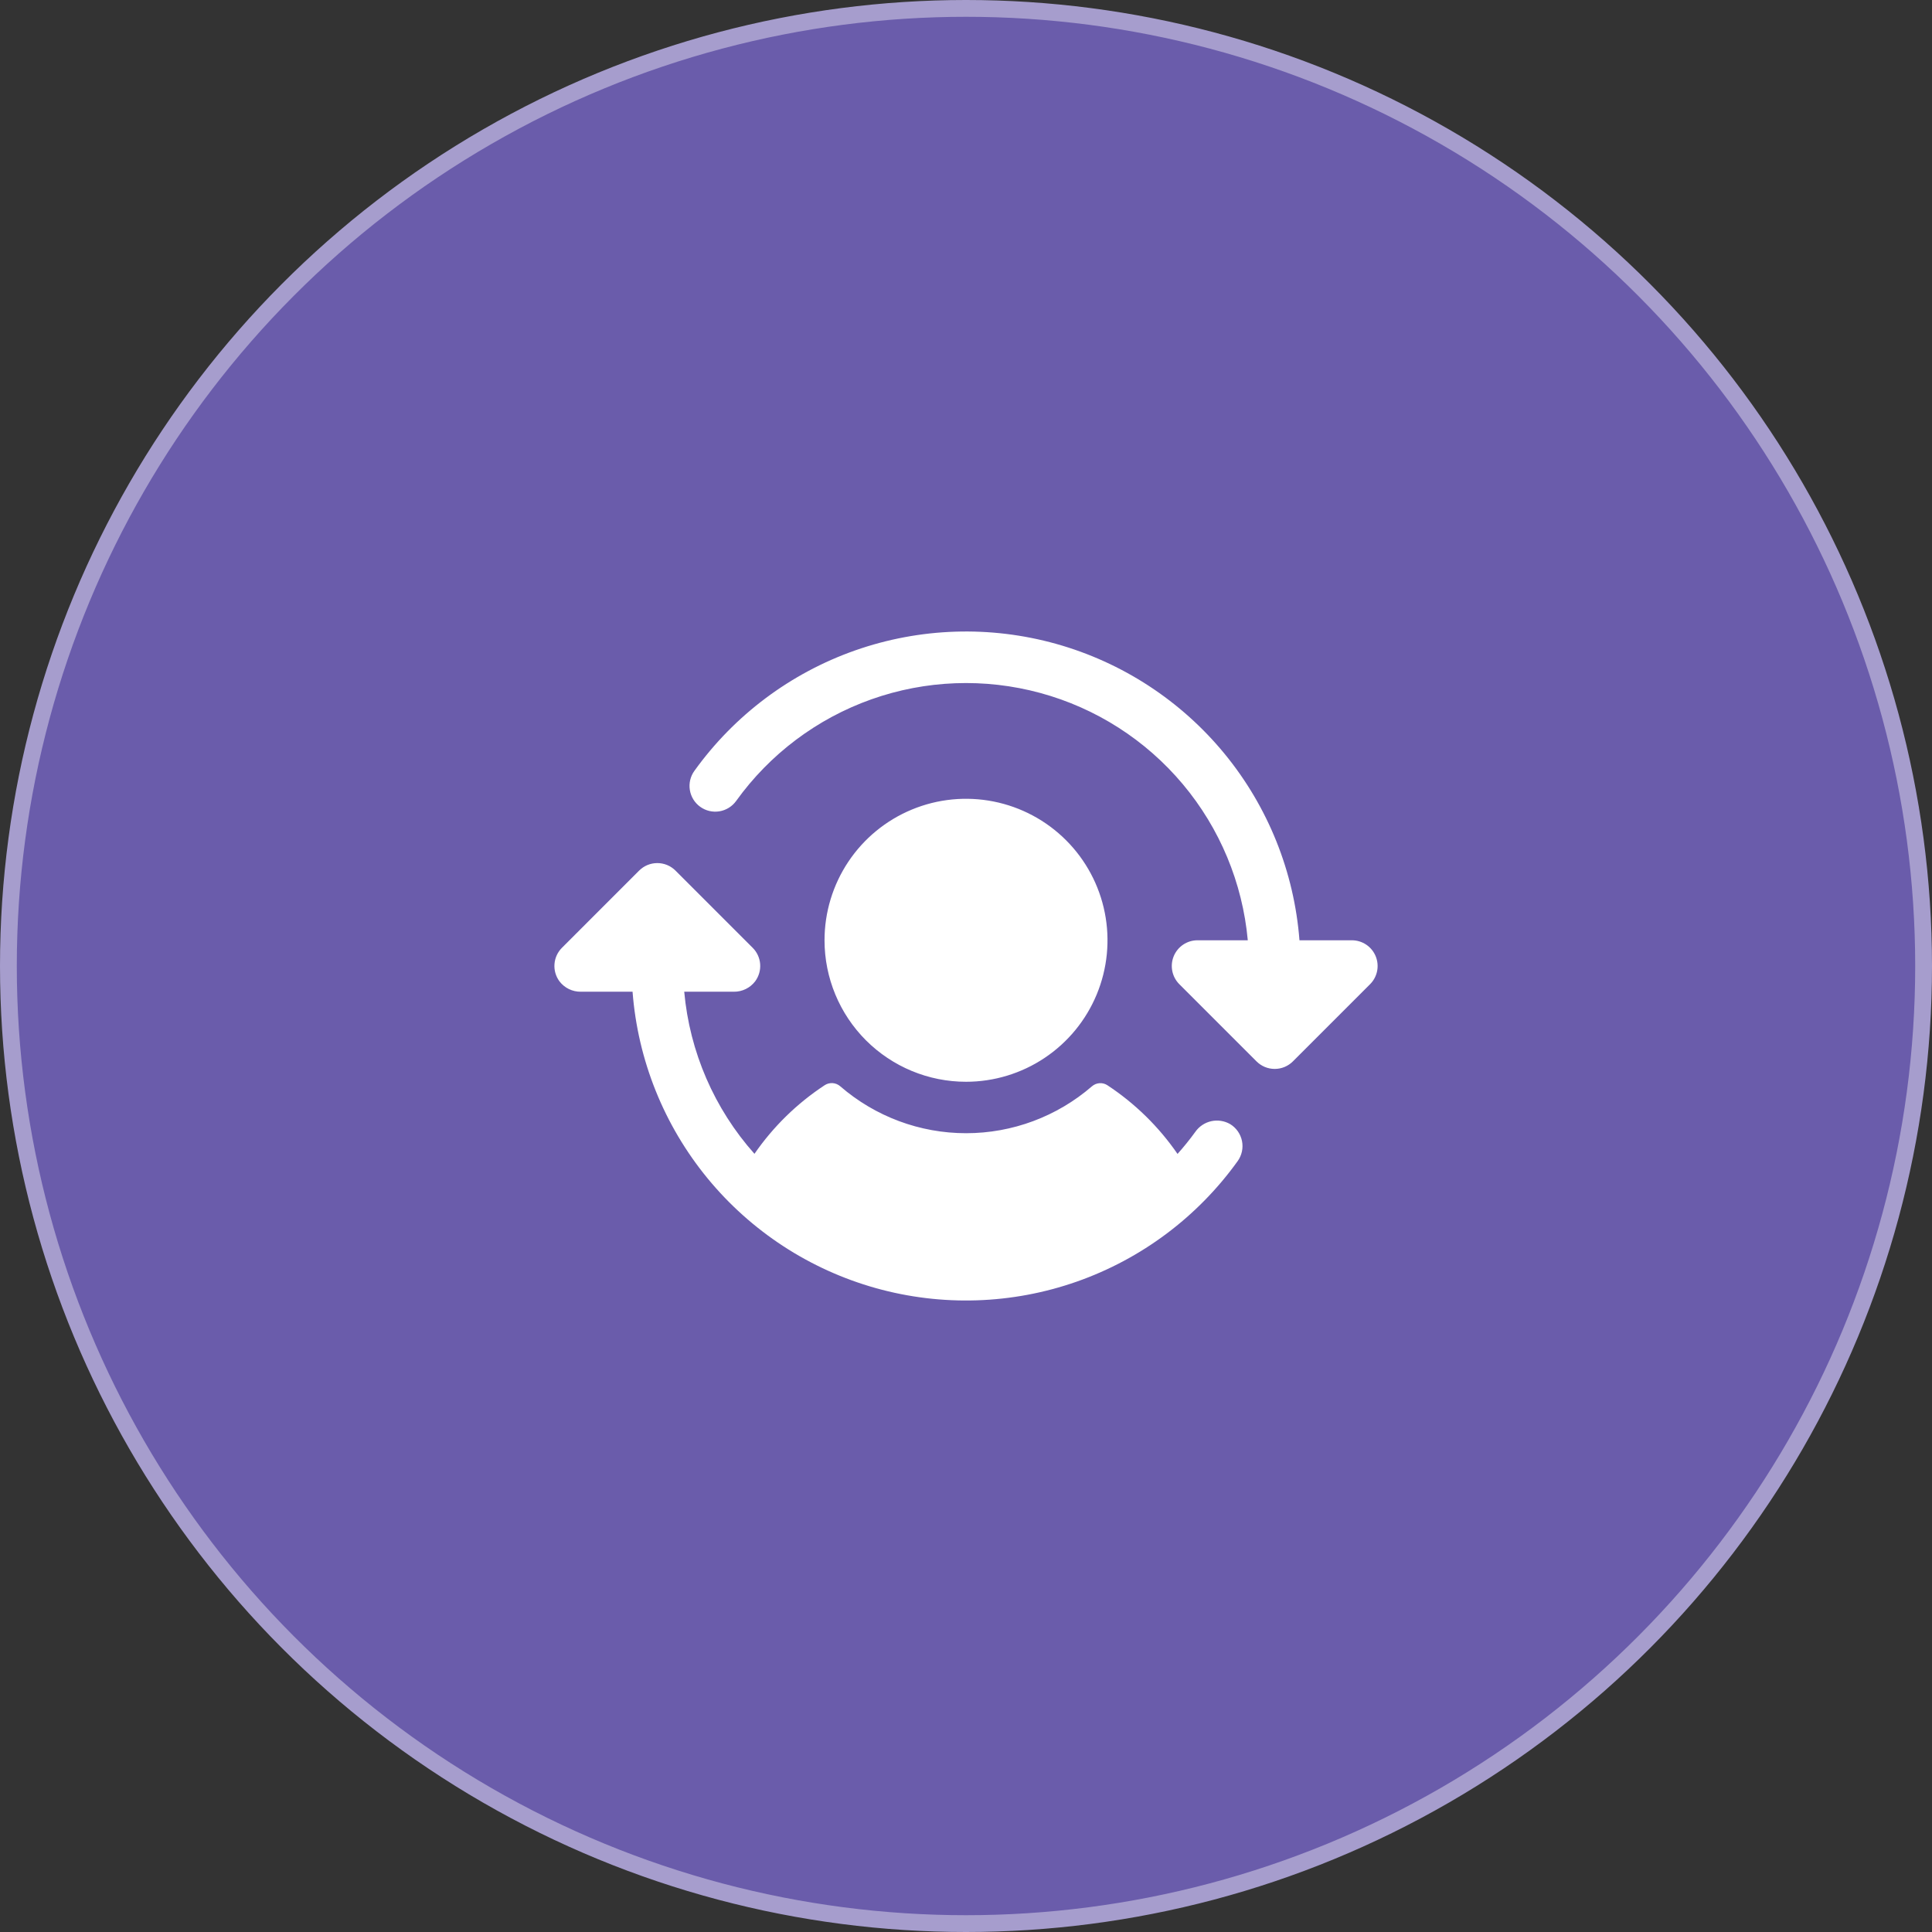 <svg width="115" height="115" viewBox="0 0 115 115" fill="none" xmlns="http://www.w3.org/2000/svg">
<rect x="0" y="0" width="115" height="115" fill="#333333" stroke="none"/>
<circle cx="57.5" cy="57.5" r="57" fill="#6A5CAB" stroke="#A69DCD"/>
<path d="M49.079 55.969C49.079 54.303 49.573 52.675 50.498 51.29C51.423 49.905 52.739 48.825 54.278 48.188C55.817 47.55 57.51 47.384 59.144 47.709C60.777 48.034 62.278 48.836 63.456 50.014C64.634 51.191 65.436 52.692 65.761 54.326C66.086 55.959 65.919 57.653 65.281 59.192C64.644 60.731 63.565 62.046 62.179 62.971C60.795 63.897 59.166 64.391 57.501 64.391C55.267 64.391 53.125 63.503 51.545 61.924C49.966 60.344 49.079 58.202 49.079 55.969ZM73.227 66.913C72.885 66.715 72.482 66.653 72.097 66.738C71.712 66.824 71.373 67.051 71.148 67.375C70.818 67.829 70.465 68.267 70.091 68.686C68.977 67.069 67.562 65.682 65.922 64.601C65.783 64.508 65.616 64.464 65.449 64.475C65.282 64.486 65.123 64.552 64.996 64.662C62.916 66.462 60.257 67.453 57.506 67.453C54.755 67.453 52.097 66.462 50.017 64.662C49.889 64.549 49.728 64.482 49.558 64.471C49.388 64.46 49.22 64.506 49.079 64.601C47.439 65.68 46.023 67.065 44.908 68.68C42.517 65.995 41.051 62.612 40.728 59.031H43.675C43.923 59.035 44.168 58.98 44.391 58.871C44.614 58.762 44.807 58.602 44.956 58.404C45.172 58.108 45.275 57.746 45.247 57.382C45.219 57.017 45.061 56.675 44.803 56.417L40.209 51.823C40.067 51.681 39.898 51.568 39.712 51.49C39.526 51.413 39.327 51.374 39.126 51.374C38.924 51.374 38.725 51.413 38.539 51.49C38.353 51.568 38.184 51.681 38.042 51.823L33.449 56.417C33.19 56.675 33.033 57.017 33.005 57.382C32.976 57.746 33.08 58.108 33.295 58.404C33.444 58.602 33.638 58.762 33.86 58.871C34.083 58.98 34.328 59.035 34.576 59.031H37.652C37.965 63.102 39.522 66.978 42.113 70.135C44.704 73.29 48.202 75.573 52.134 76.674C56.066 77.775 60.241 77.639 64.094 76.287C67.946 74.934 71.29 72.43 73.671 69.113C73.793 68.942 73.88 68.747 73.924 68.541C73.968 68.335 73.97 68.123 73.928 67.916C73.886 67.71 73.802 67.514 73.682 67.342C73.561 67.169 73.406 67.023 73.227 66.913ZM81.884 56.914C81.768 56.635 81.572 56.395 81.32 56.227C81.068 56.059 80.772 55.969 80.469 55.969H77.349C77.036 51.898 75.479 48.022 72.888 44.865C70.298 41.71 66.799 39.427 62.867 38.326C58.935 37.225 54.76 37.361 50.907 38.713C47.055 40.066 43.712 42.571 41.331 45.887C41.093 46.217 40.997 46.628 41.063 47.029C41.129 47.43 41.351 47.788 41.681 48.025C42.011 48.263 42.422 48.359 42.822 48.293C43.223 48.227 43.582 48.005 43.819 47.675C45.822 44.886 48.63 42.776 51.866 41.627C55.102 40.479 58.612 40.347 61.925 41.249C65.239 42.151 68.197 44.045 70.404 46.676C72.611 49.307 73.961 52.549 74.273 55.969H71.282C70.979 55.968 70.683 56.058 70.43 56.226C70.178 56.395 69.982 56.634 69.866 56.914C69.75 57.194 69.72 57.502 69.779 57.799C69.838 58.096 69.984 58.369 70.198 58.583L74.792 63.177C74.934 63.319 75.103 63.432 75.289 63.51C75.475 63.587 75.674 63.626 75.876 63.626C76.077 63.626 76.276 63.587 76.462 63.51C76.648 63.432 76.817 63.319 76.959 63.177L81.553 58.583C81.767 58.369 81.912 58.096 81.972 57.799C82.03 57.502 82 57.194 81.884 56.914Z" fill="white"/>
</svg>
